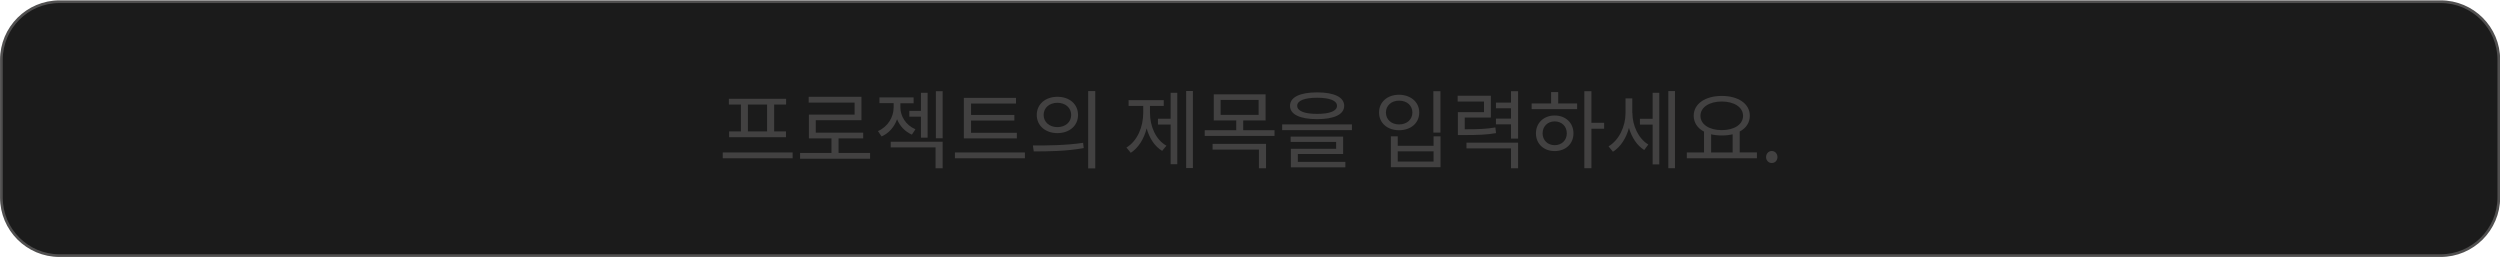 <?xml version="1.0" encoding="utf-8"?>
<!-- Generator: Adobe Illustrator 24.3.0, SVG Export Plug-In . SVG Version: 6.00 Build 0)  -->
<svg version="1.1" id="Layer_1" xmlns="http://www.w3.org/2000/svg" xmlns:xlink="http://www.w3.org/1999/xlink" x="0px" y="0px"
	 viewBox="0 0 232.48 23.94" style="enable-background:new 0 0 232.48 23.94;" xml:space="preserve">
<style type="text/css">
	.st0{fill:#272727;}
	.st1{fill:#737373;stroke:#A3A3A3;stroke-width:0.25;stroke-miterlimit:10;}
	.st2{fill:#FFFFFF;}
	.st3{fill:#1B1B1B;stroke:#504F4F;stroke-width:0.25;stroke-miterlimit:10;}
	.st4{opacity:0.45;}
	.st5{fill:#706E6E;}
	.st6{fill:#8BFF00;}
</style>
<path class="st3" d="M226.96,23.77H5.53c-2.98,0-5.4-2.42-5.4-5.4V5.56c0-2.98,2.42-5.4,5.4-5.4h221.44c2.98,0,5.4,2.42,5.4,5.4
	v12.81C232.36,21.35,229.94,23.77,226.96,23.77z"/>
<g class="st4">
	<g>
		<path class="st5" d="M73.71,14.18v0.54h-6.5v-0.54H73.71z M68.89,9.72h-1.11V9.19h5.32v0.53h-1.11v2.5h1.1v0.54H67.8v-0.54h1.1
			V9.72z M71.33,9.72h-1.78v2.5h1.78V9.72z"/>
		<path class="st5" d="M80.91,14.22v0.54H74.4v-0.54h2.92v-1.35h-2.1v-2.21h4.25V9.54H75.2V9h4.91v2.18h-4.25v1.16h4.41v0.53h-2.29
			v1.35H80.91z"/>
		<path class="st5" d="M84.8,12.52c-0.66-0.29-1.13-0.81-1.38-1.43c-0.25,0.7-0.74,1.29-1.44,1.6l-0.34-0.5
			c0.93-0.4,1.46-1.33,1.46-2.18V9.59h-1.32V9.06h3.18v0.54h-1.23v0.4c0,0.79,0.5,1.64,1.4,2.02L84.8,12.52z M82.84,13.18h4.82v2.47
			H87v-1.94h-4.17V13.18z M85.64,10.32V8.63h0.62v4.17h-0.62v-1.95h-1.08v-0.54H85.64z M87.66,8.48v4.38h-0.63V8.48H87.66z"/>
		<path class="st5" d="M95.31,14.18v0.54H88.8v-0.54H95.31z M94.56,12.87h-4.93V9.1h4.85v0.53H90.3v1.06h4.03v0.52H90.3v1.14h4.26
			V12.87z"/>
		<path class="st5" d="M96.05,13.53c1.3,0,3.1-0.01,4.67-0.25l0.06,0.49c-1.62,0.3-3.35,0.31-4.65,0.31L96.05,13.53z M100.25,10.69
			c0,1-0.8,1.69-1.92,1.69c-1.11,0-1.92-0.69-1.92-1.69c0-1.01,0.81-1.69,1.92-1.69C99.45,9,100.25,9.68,100.25,10.69z M97.05,10.69
			c0,0.66,0.54,1.13,1.28,1.13s1.28-0.46,1.28-1.13c0-0.67-0.54-1.13-1.28-1.13S97.05,10.02,97.05,10.69z M101.85,8.47v7.19h-0.66
			V8.47H101.85z"/>
		<path class="st5" d="M106.94,10.5c0,1.25,0.54,2.5,1.53,3.05l-0.4,0.48c-0.7-0.42-1.19-1.18-1.44-2.09
			c-0.25,0.98-0.77,1.82-1.48,2.27l-0.4-0.49c1-0.6,1.56-1.9,1.56-3.22V9.85h-1.36V9.31h3.27v0.54h-1.28V10.5z M108.86,8.63h0.62
			v6.64h-0.62v-3.69h-1.18v-0.54h1.18V8.63z M110.93,8.46v7.17h-0.63V8.46H110.93z"/>
		<path class="st5" d="M118.52,12.11v0.53h-6.49v-0.53h2.93V11.2h-2.09V8.77h4.82v2.43h-2.08v0.91H118.52z M112.76,13.38h4.97v2.27
			h-0.66v-1.74h-4.31V13.38z M113.51,10.68h3.53V9.29h-3.53V10.68z"/>
		<path class="st5" d="M125.72,11.57v0.53h-6.49v-0.53H125.72z M119.96,9.84c0-0.81,0.94-1.25,2.52-1.25s2.52,0.44,2.52,1.25
			s-0.94,1.24-2.52,1.24S119.96,10.65,119.96,9.84z M120.68,15.05h4.43v0.51h-5.07v-1.72h4.21v-0.64h-4.23v-0.5h4.88v1.62h-4.21
			V15.05z M120.63,9.84c0,0.48,0.67,0.75,1.85,0.75s1.85-0.27,1.85-0.75s-0.67-0.75-1.85-0.75S120.63,9.36,120.63,9.84z"/>
		<path class="st5" d="M131.98,10.46c0,0.99-0.79,1.65-1.88,1.65c-1.08,0-1.86-0.66-1.86-1.65c0-0.98,0.78-1.65,1.86-1.65
			C131.19,8.82,131.98,9.49,131.98,10.46z M128.88,10.46c0,0.66,0.51,1.11,1.22,1.11c0.73,0,1.24-0.46,1.24-1.11
			c0-0.65-0.51-1.1-1.24-1.1C129.39,9.36,128.88,9.82,128.88,10.46z M129.98,12.68v0.88h3.33v-0.88h0.65v2.87h-4.62v-2.87H129.98z
			 M129.98,15.02h3.33v-0.95h-3.33V15.02z M133.95,8.48v3.85h-0.66V8.48H133.95z"/>
		<path class="st5" d="M139.12,12.38c-0.88,0.15-1.61,0.18-3.04,0.18h-0.51v-2.13H138V9.44h-2.45V8.9h3.09v2.03h-2.43v1.09
			c1.33,0,2.02-0.03,2.85-0.17L139.12,12.38z M136.37,13.27h4.8v2.38h-0.66v-1.85h-4.14V13.27z M141.17,8.48v4.41h-0.66v-1.33h-1.4
			v-0.53h1.4v-0.96h-1.4V9.54h1.4V8.48H141.17z"/>
		<path class="st5" d="M144.89,9.62h1.77v0.53h-4.23V9.62h1.81V8.56h0.66V9.62z M146.32,12.4c0,0.98-0.73,1.65-1.75,1.65
			c-1.01,0-1.74-0.67-1.74-1.65c0-0.97,0.73-1.66,1.74-1.66C145.6,10.74,146.32,11.43,146.32,12.4z M145.7,12.4
			c0-0.65-0.47-1.11-1.13-1.11c-0.65,0-1.12,0.46-1.12,1.11c0,0.64,0.47,1.1,1.12,1.1C145.23,13.5,145.7,13.04,145.7,12.4z
			 M149.17,11.97h-1.18v3.67h-0.66V8.48h0.66v2.94h1.18V11.97z"/>
		<path class="st5" d="M151.8,10.5c0,1.15,0.54,2.37,1.48,2.94l-0.38,0.51c-0.68-0.42-1.16-1.17-1.42-2.05
			c-0.26,0.95-0.78,1.77-1.49,2.21l-0.41-0.5c0.98-0.58,1.58-1.86,1.58-3.09V9.15h0.63V10.5z M153.68,8.63h0.62v6.66h-0.62v-3.7
			h-1.18v-0.54h1.18V8.63z M155.76,8.47v7.17h-0.62V8.47H155.76z"/>
		<path class="st5" d="M163.38,14.18v0.54h-6.52v-0.54h1.6v-1.94c-0.6-0.31-0.96-0.83-0.96-1.48c0-1.12,1.09-1.84,2.61-1.84
			c1.53,0,2.61,0.72,2.61,1.84c0,0.65-0.35,1.16-0.94,1.47v1.94H163.38z M158.13,10.77c0,0.8,0.82,1.33,1.98,1.33
			s1.98-0.53,1.98-1.33c0-0.8-0.83-1.33-1.98-1.33S158.13,9.97,158.13,10.77z M159.12,14.18h2v-1.69c-0.3,0.07-0.65,0.11-1.01,0.11
			c-0.35,0-0.7-0.04-0.99-0.11V14.18z"/>
		<path class="st5" d="M164.23,14.61c0-0.33,0.24-0.57,0.53-0.57c0.29,0,0.53,0.24,0.53,0.57c0,0.33-0.24,0.55-0.53,0.55
			C164.47,15.16,164.23,14.93,164.23,14.61z"/>
	</g>
</g>
</svg>

